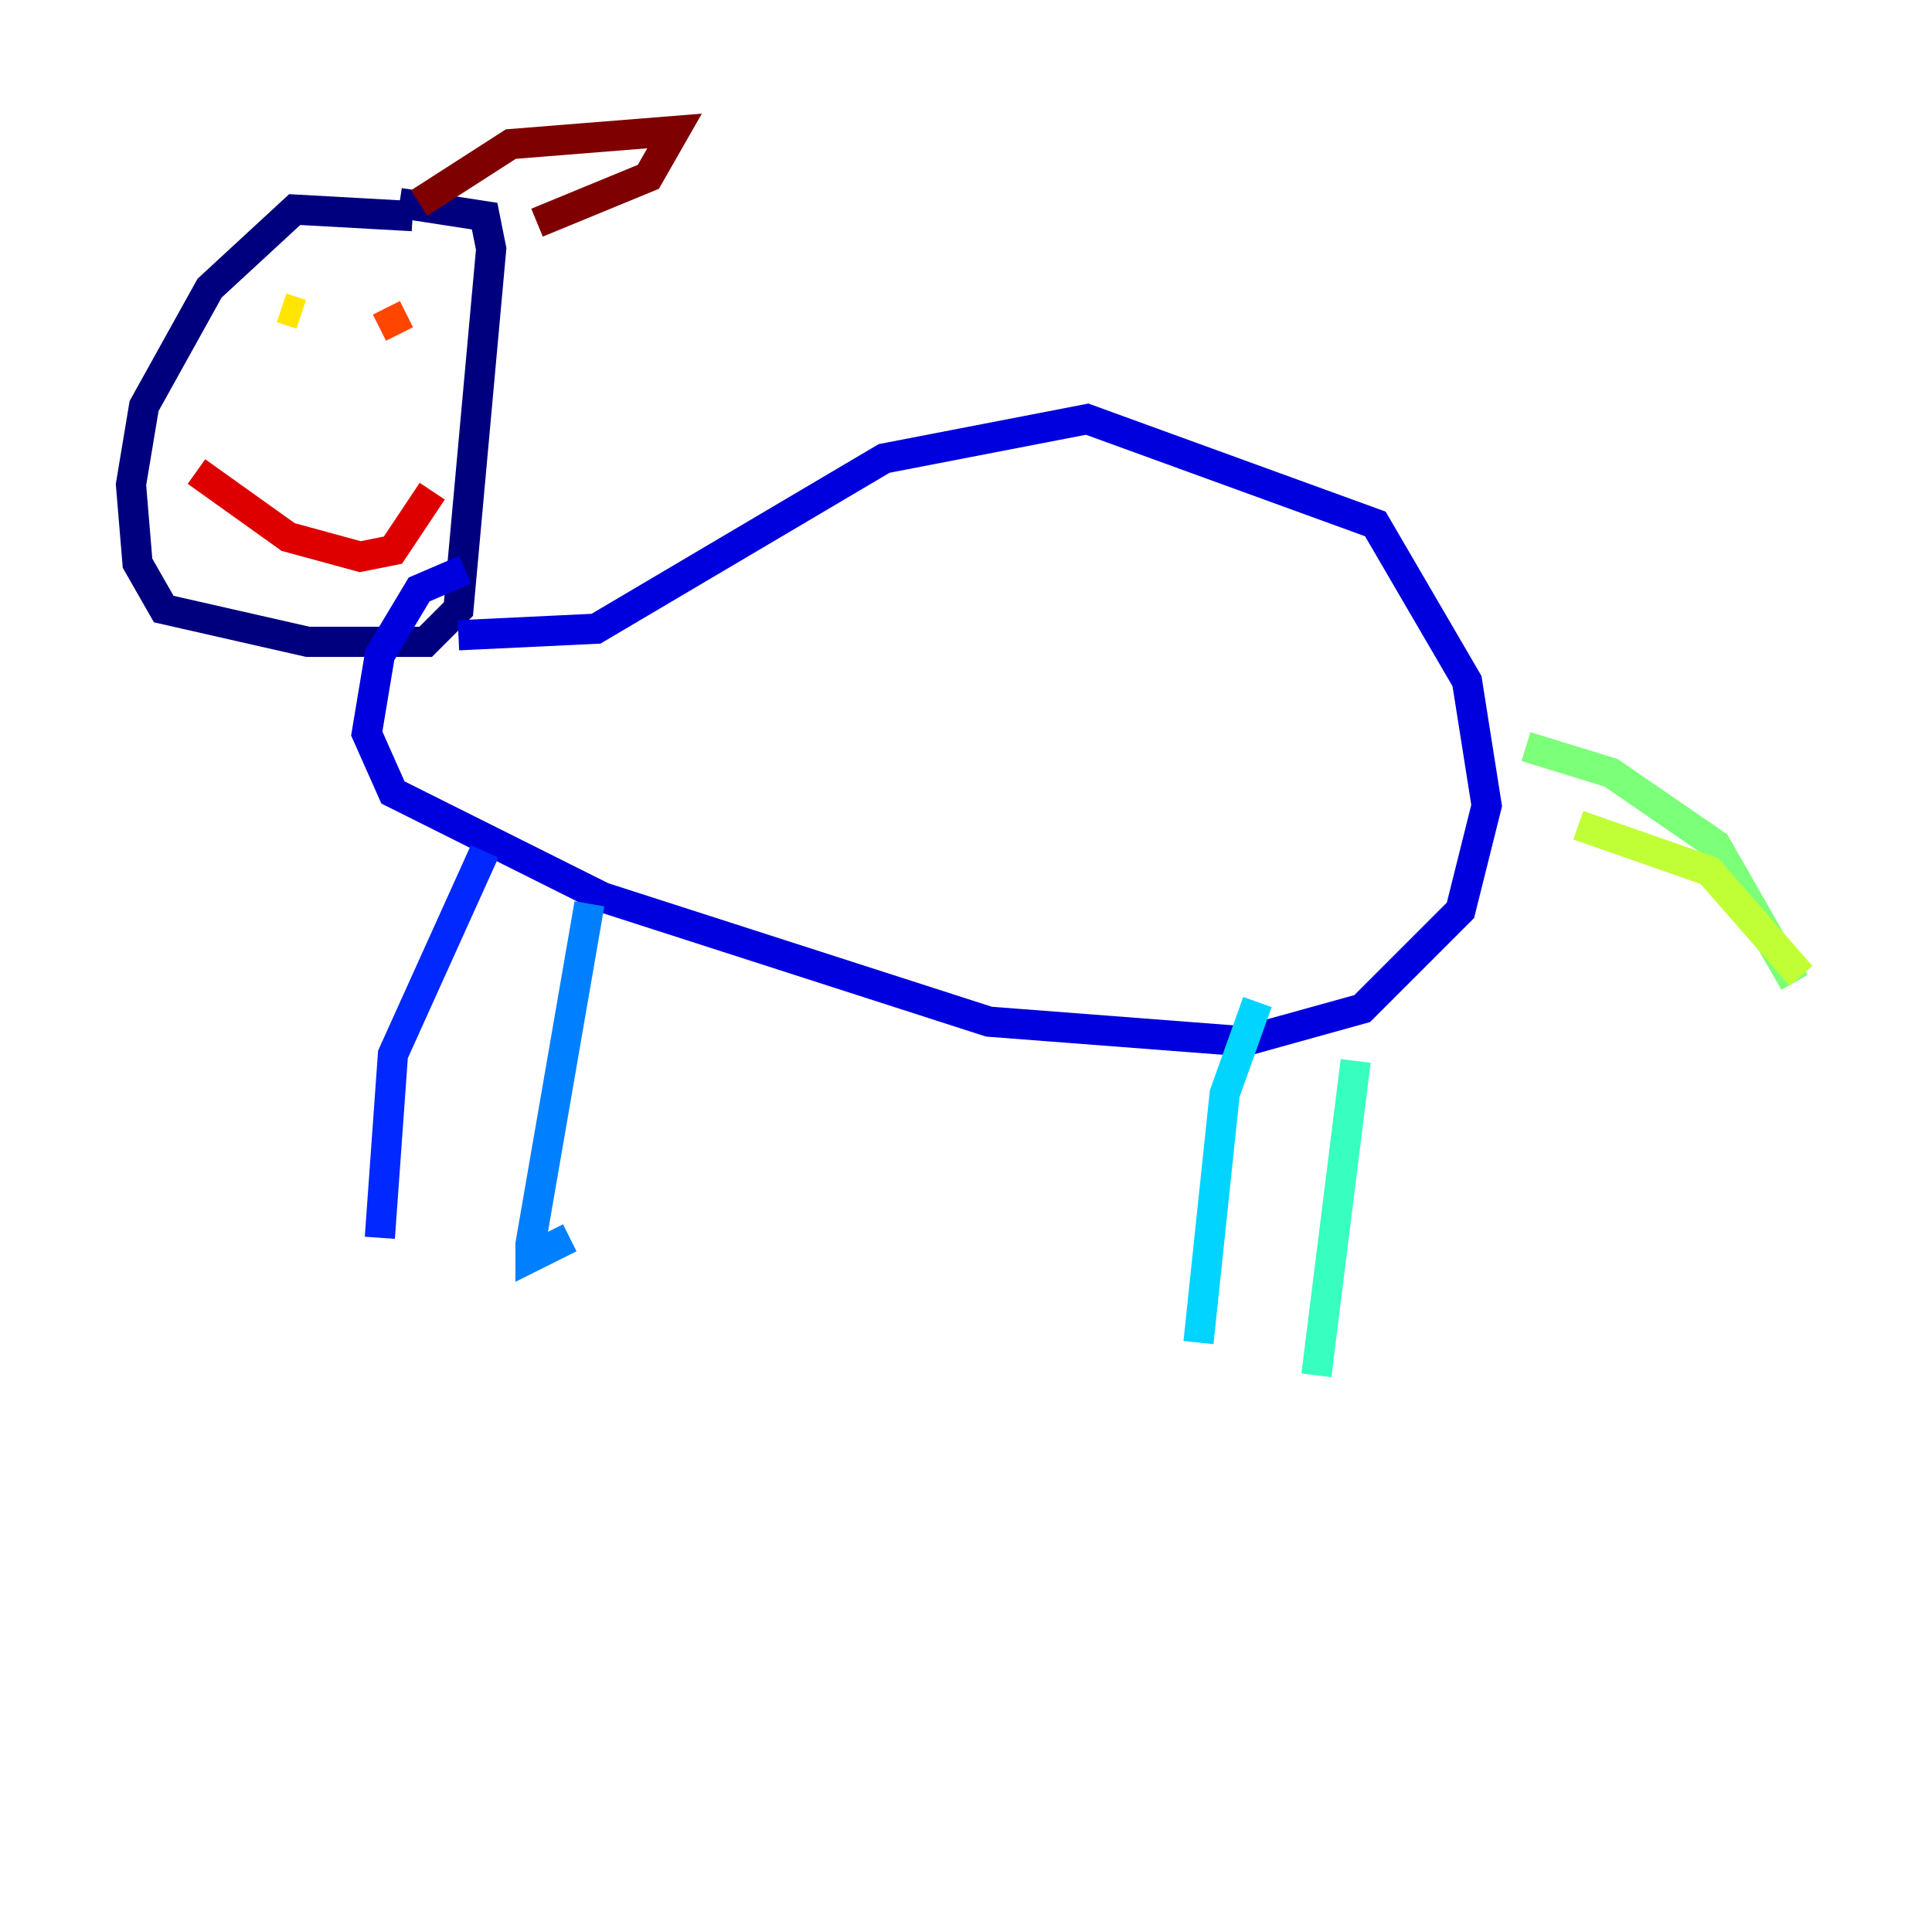 <?xml version="1.0" encoding="utf-8" ?>
<svg baseProfile="tiny" height="128" version="1.2" viewBox="0,0,128,128" width="128" xmlns="http://www.w3.org/2000/svg" xmlns:ev="http://www.w3.org/2001/xml-events" xmlns:xlink="http://www.w3.org/1999/xlink"><defs /><polyline fill="none" points="27.336,14.319 19.525,13.885 13.885,19.091 9.546,26.902 8.678,32.108 9.112,37.315 10.848,40.352 20.393,42.522 28.203,42.522 30.373,40.352 32.542,16.488 32.108,14.319 26.468,13.451" stroke="#00007f" stroke-width="2" /><polyline fill="none" points="30.373,42.088 39.485,41.654 58.576,30.373 72.027,27.77 91.119,34.712 97.193,45.125 98.495,53.37 96.759,60.312 90.251,66.82 82.441,68.99 65.519,67.688 39.919,59.444 26.034,52.502 24.298,48.597 25.166,43.39 27.77,39.051 30.807,37.749" stroke="#0000de" stroke-width="2" /><polyline fill="none" points="32.108,56.407 26.034,69.858 25.166,82.007" stroke="#0028ff" stroke-width="2" /><polyline fill="none" points="39.051,59.878 35.146,82.441 35.146,83.308 37.749,82.007" stroke="#0080ff" stroke-width="2" /><polyline fill="none" points="83.308,66.386 81.139,72.461 79.403,88.949" stroke="#00d4ff" stroke-width="2" /><polyline fill="none" points="89.817,70.291 87.214,91.119" stroke="#36ffc0" stroke-width="2" /><polyline fill="none" points="101.098,49.464 106.739,51.2 113.681,55.973 118.888,65.085" stroke="#7cff79" stroke-width="2" /><polyline fill="none" points="119.322,64.651 113.248,57.709 104.57,54.671" stroke="#c0ff36" stroke-width="2" /><polyline fill="none" points="18.658,20.393 19.959,20.827" stroke="#ffe500" stroke-width="2" /><polyline fill="none" points="25.6,22.563 25.6,22.563" stroke="#ff9400" stroke-width="2" /><polyline fill="none" points="26.468,22.129 25.6,20.393" stroke="#ff4600" stroke-width="2" /><polyline fill="none" points="13.017,31.241 19.091,35.58 23.864,36.881 26.034,36.447 28.637,32.542" stroke="#de0000" stroke-width="2" /><polyline fill="none" points="27.77,13.451 33.844,9.546 44.691,8.678 42.956,11.715 35.58,14.752" stroke="#7f0000" stroke-width="2" /></svg>